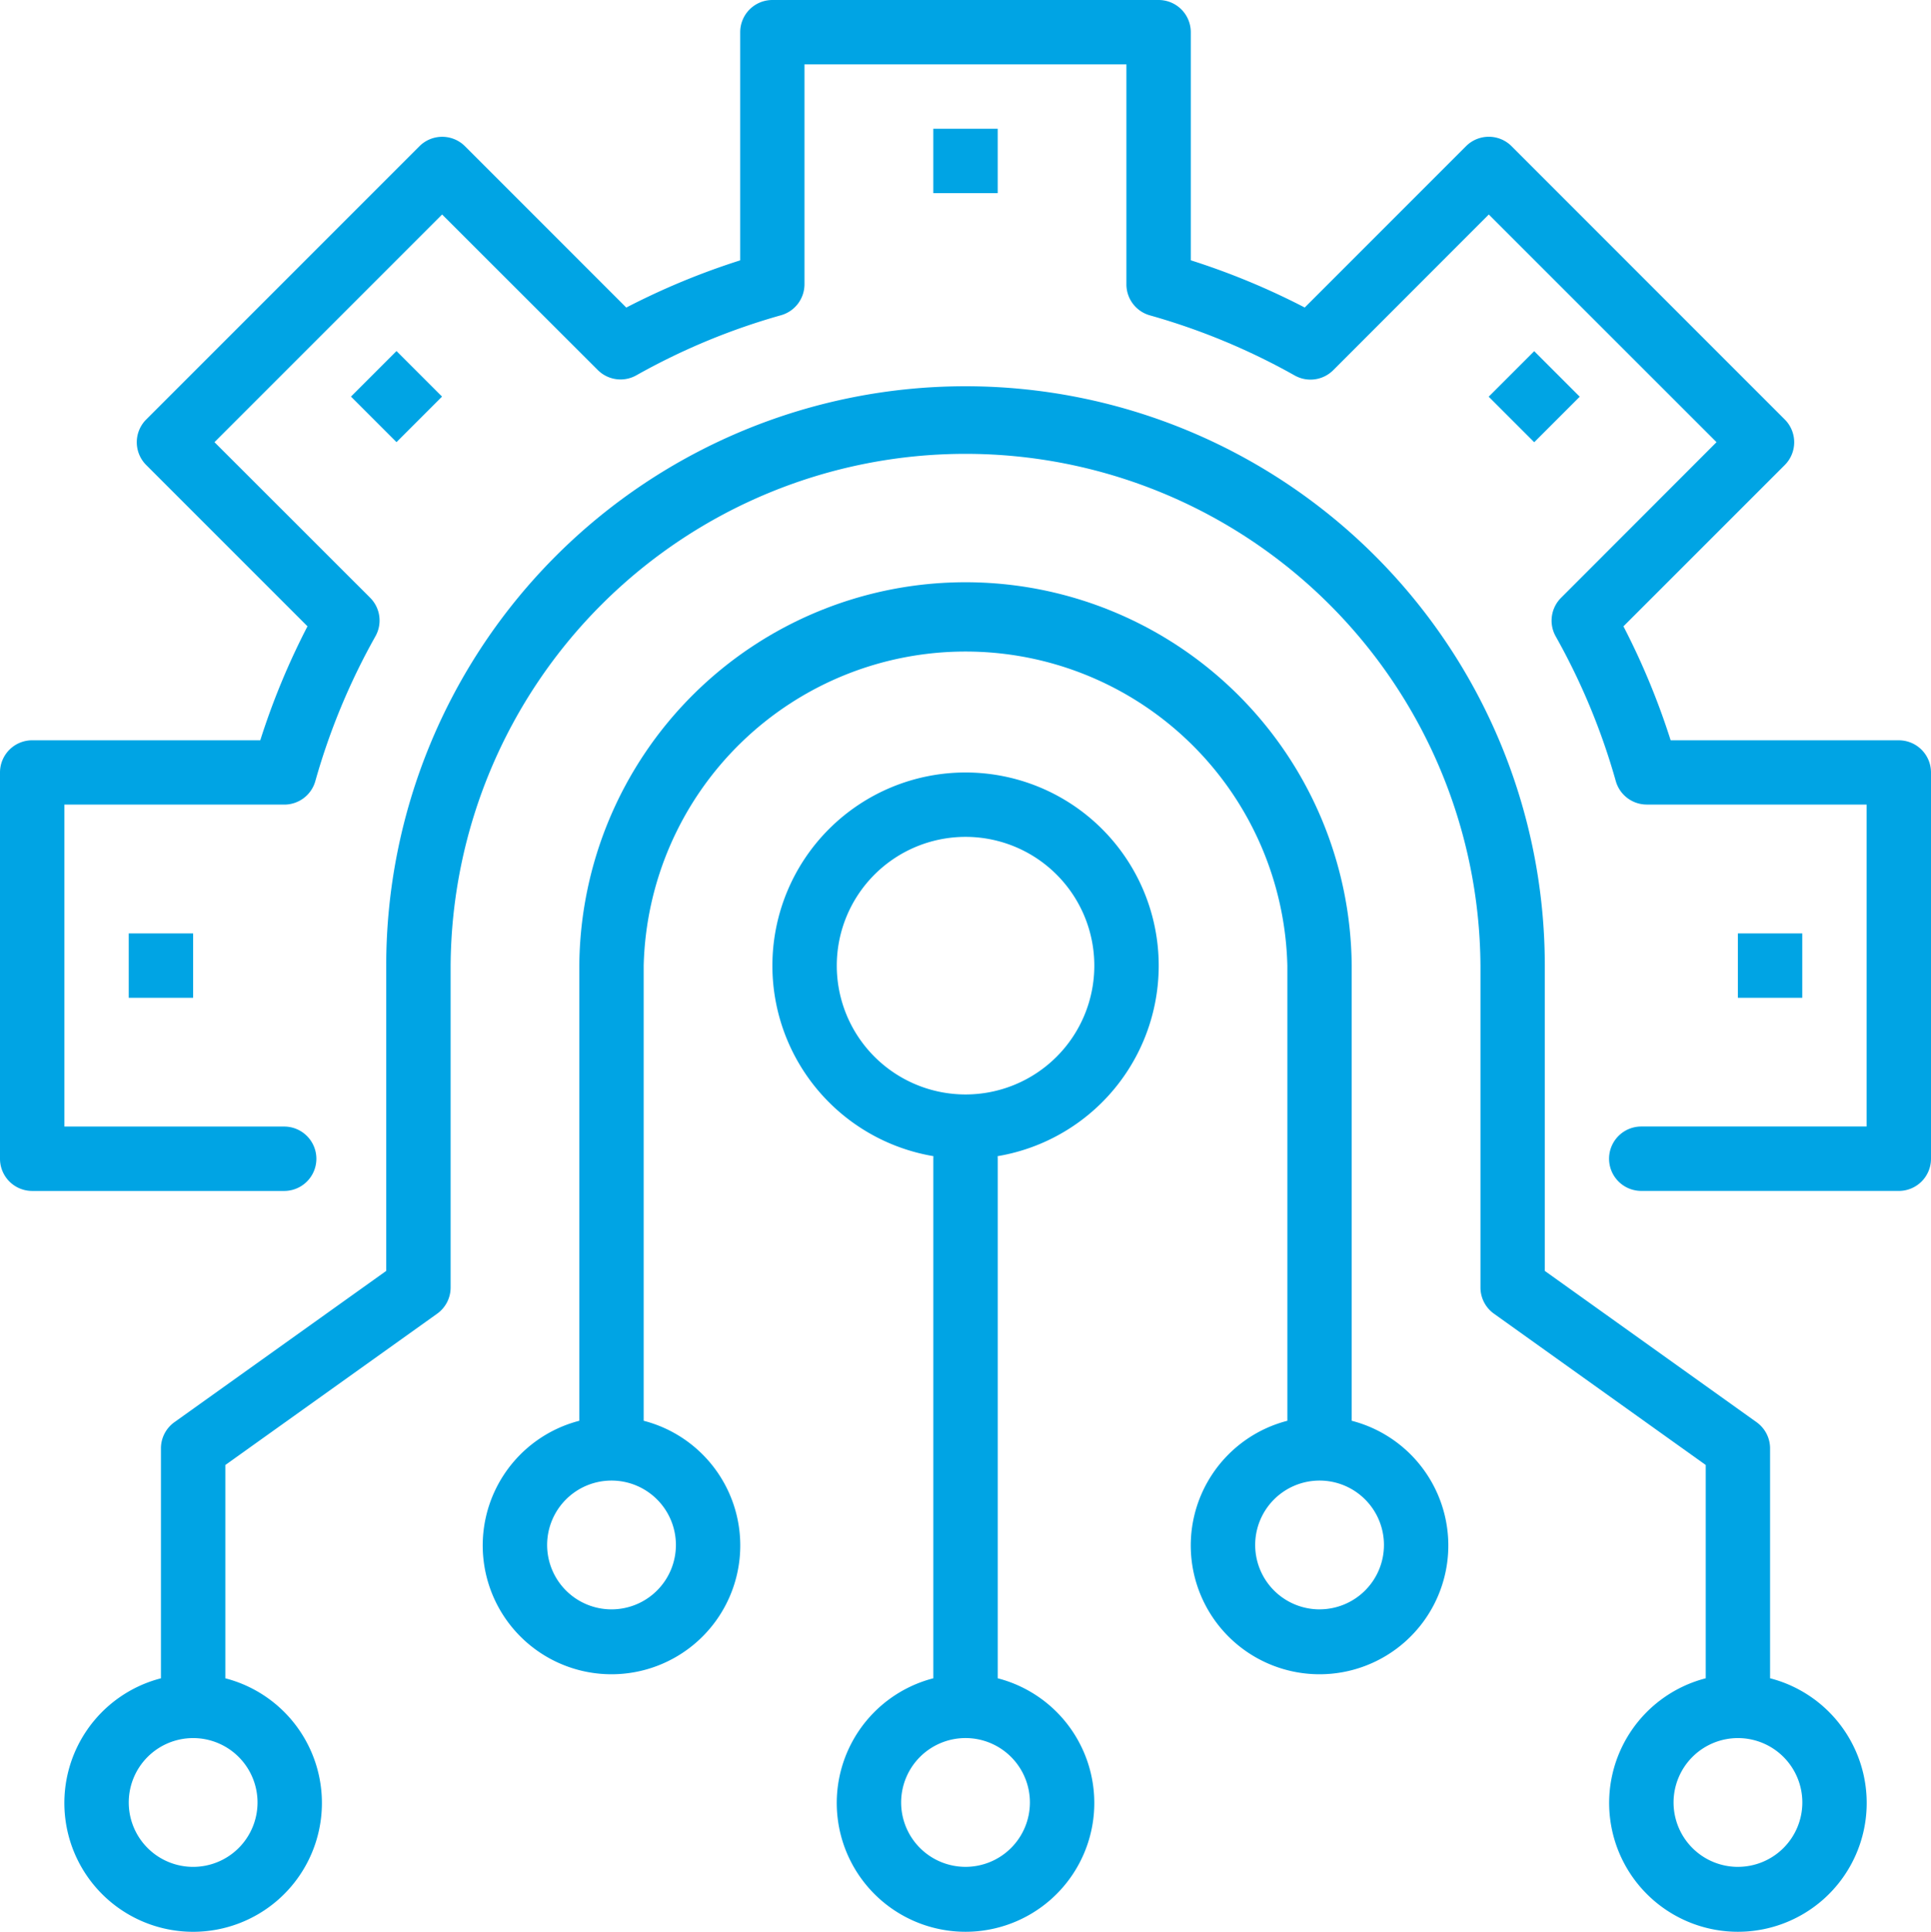 <svg xmlns="http://www.w3.org/2000/svg" width="89.973" height="89.995" viewBox="0 0 89.973 89.995"><defs><style>.a{fill:#00a4e4;}</style></defs><g transform="translate(-2 -2)"><path class="a" d="M90.473,57.483h-12a1.5,1.5,0,0,1,0-3h10.5v-15H78.732A1.5,1.5,0,0,1,77.289,38.4a30.741,30.741,0,0,0-2.8-6.748,1.5,1.5,0,0,1,.246-1.8L81.98,22.6,71.369,11.993l-7.247,7.252a1.5,1.5,0,0,1-1.8.246,30.778,30.778,0,0,0-6.748-2.8,1.5,1.5,0,0,1-1.09-1.447V5h-15V15.241A1.5,1.5,0,0,1,38.4,16.684a30.741,30.741,0,0,0-6.748,2.8,1.5,1.5,0,0,1-1.8-.246L22.6,11.993,11.993,22.6l7.252,7.247a1.5,1.5,0,0,1,.246,1.8,30.82,30.82,0,0,0-2.8,6.748,1.5,1.5,0,0,1-1.447,1.09H5v15H15.241a1.5,1.5,0,1,1,0,3H3.5a1.5,1.5,0,0,1-1.5-1.5V37.989a1.5,1.5,0,0,1,1.5-1.5H14.127a33.774,33.774,0,0,1,2.2-5.31L8.812,23.664a1.5,1.5,0,0,1,0-2.12L21.544,8.812a1.5,1.5,0,0,1,2.12,0l7.517,7.517a33.7,33.7,0,0,1,5.308-2.2V3.5a1.5,1.5,0,0,1,1.5-1.5H55.984a1.5,1.5,0,0,1,1.5,1.5V14.127a33.7,33.7,0,0,1,5.308,2.2l7.517-7.517a1.5,1.5,0,0,1,2.12,0L85.16,21.544a1.5,1.5,0,0,1,0,2.12L77.643,31.18a33.919,33.919,0,0,1,2.2,5.31H90.473a1.5,1.5,0,0,1,1.5,1.5V55.984a1.5,1.5,0,0,1-1.5,1.5Z"/><path class="a" d="M83.476,74.195V63.485a1.5,1.5,0,0,0-.628-1.221l-9.868-7.049V40.992a26.992,26.992,0,0,0-53.984,0V55.215L9.127,62.263A1.5,1.5,0,0,0,8.5,63.485v10.71a6,6,0,1,0,3,0V64.257l9.869-7.048a1.5,1.5,0,0,0,.628-1.222v-15a23.993,23.993,0,0,1,47.985,0v15a1.5,1.5,0,0,0,.628,1.221l9.868,7.049v9.937a6,6,0,1,0,3,0ZM13,79.98a3,3,0,1,1-3-3A3,3,0,0,1,13,79.98Zm68.979,3a3,3,0,1,1,3-3A3,3,0,0,1,81.977,82.979Z" transform="translate(0.999 5.995)"/><path class="a" d="M57.488,59.2V37.995a17.995,17.995,0,0,0-35.989,0V59.2a6,6,0,1,0,3,0V37.995a15,15,0,0,1,29.991,0V59.2a6,6,0,1,0,3,0ZM26,64.986a3,3,0,1,1-3-3A3,3,0,0,1,26,64.986Zm29.991,3a3,3,0,1,1,3-3A3,3,0,0,1,55.988,67.985Z" transform="translate(7.493 8.992)"/><path class="a" d="M35.5,62.705V38.5a1.5,1.5,0,0,0-3,0V62.705a6,6,0,1,0,3,0ZM34,71.49a3,3,0,1,1,3-3A3,3,0,0,1,34,71.49Z" transform="translate(12.988 17.484)"/><path class="a" d="M35,26a9,9,0,1,0,9,9,9,9,0,0,0-9-9Zm0,15a6,6,0,1,1,6-6A6,6,0,0,1,35,41Z" transform="translate(11.989 11.989)"/><path class="a" d="M31,6h3V9H31Z" transform="translate(14.487 1.998)"/><path class="a" d="M0,0H3V3H0Z" transform="translate(18.353 20.477) rotate(-45)"/><path class="a" d="M6,31H9v3H6Z" transform="translate(1.998 14.487)"/><path class="a" d="M56,31h3v3H56Z" transform="translate(26.975 14.487)"/><path class="a" d="M0,0H3V3H0Z" transform="translate(71.364 20.482) rotate(-45)"/></g></svg>